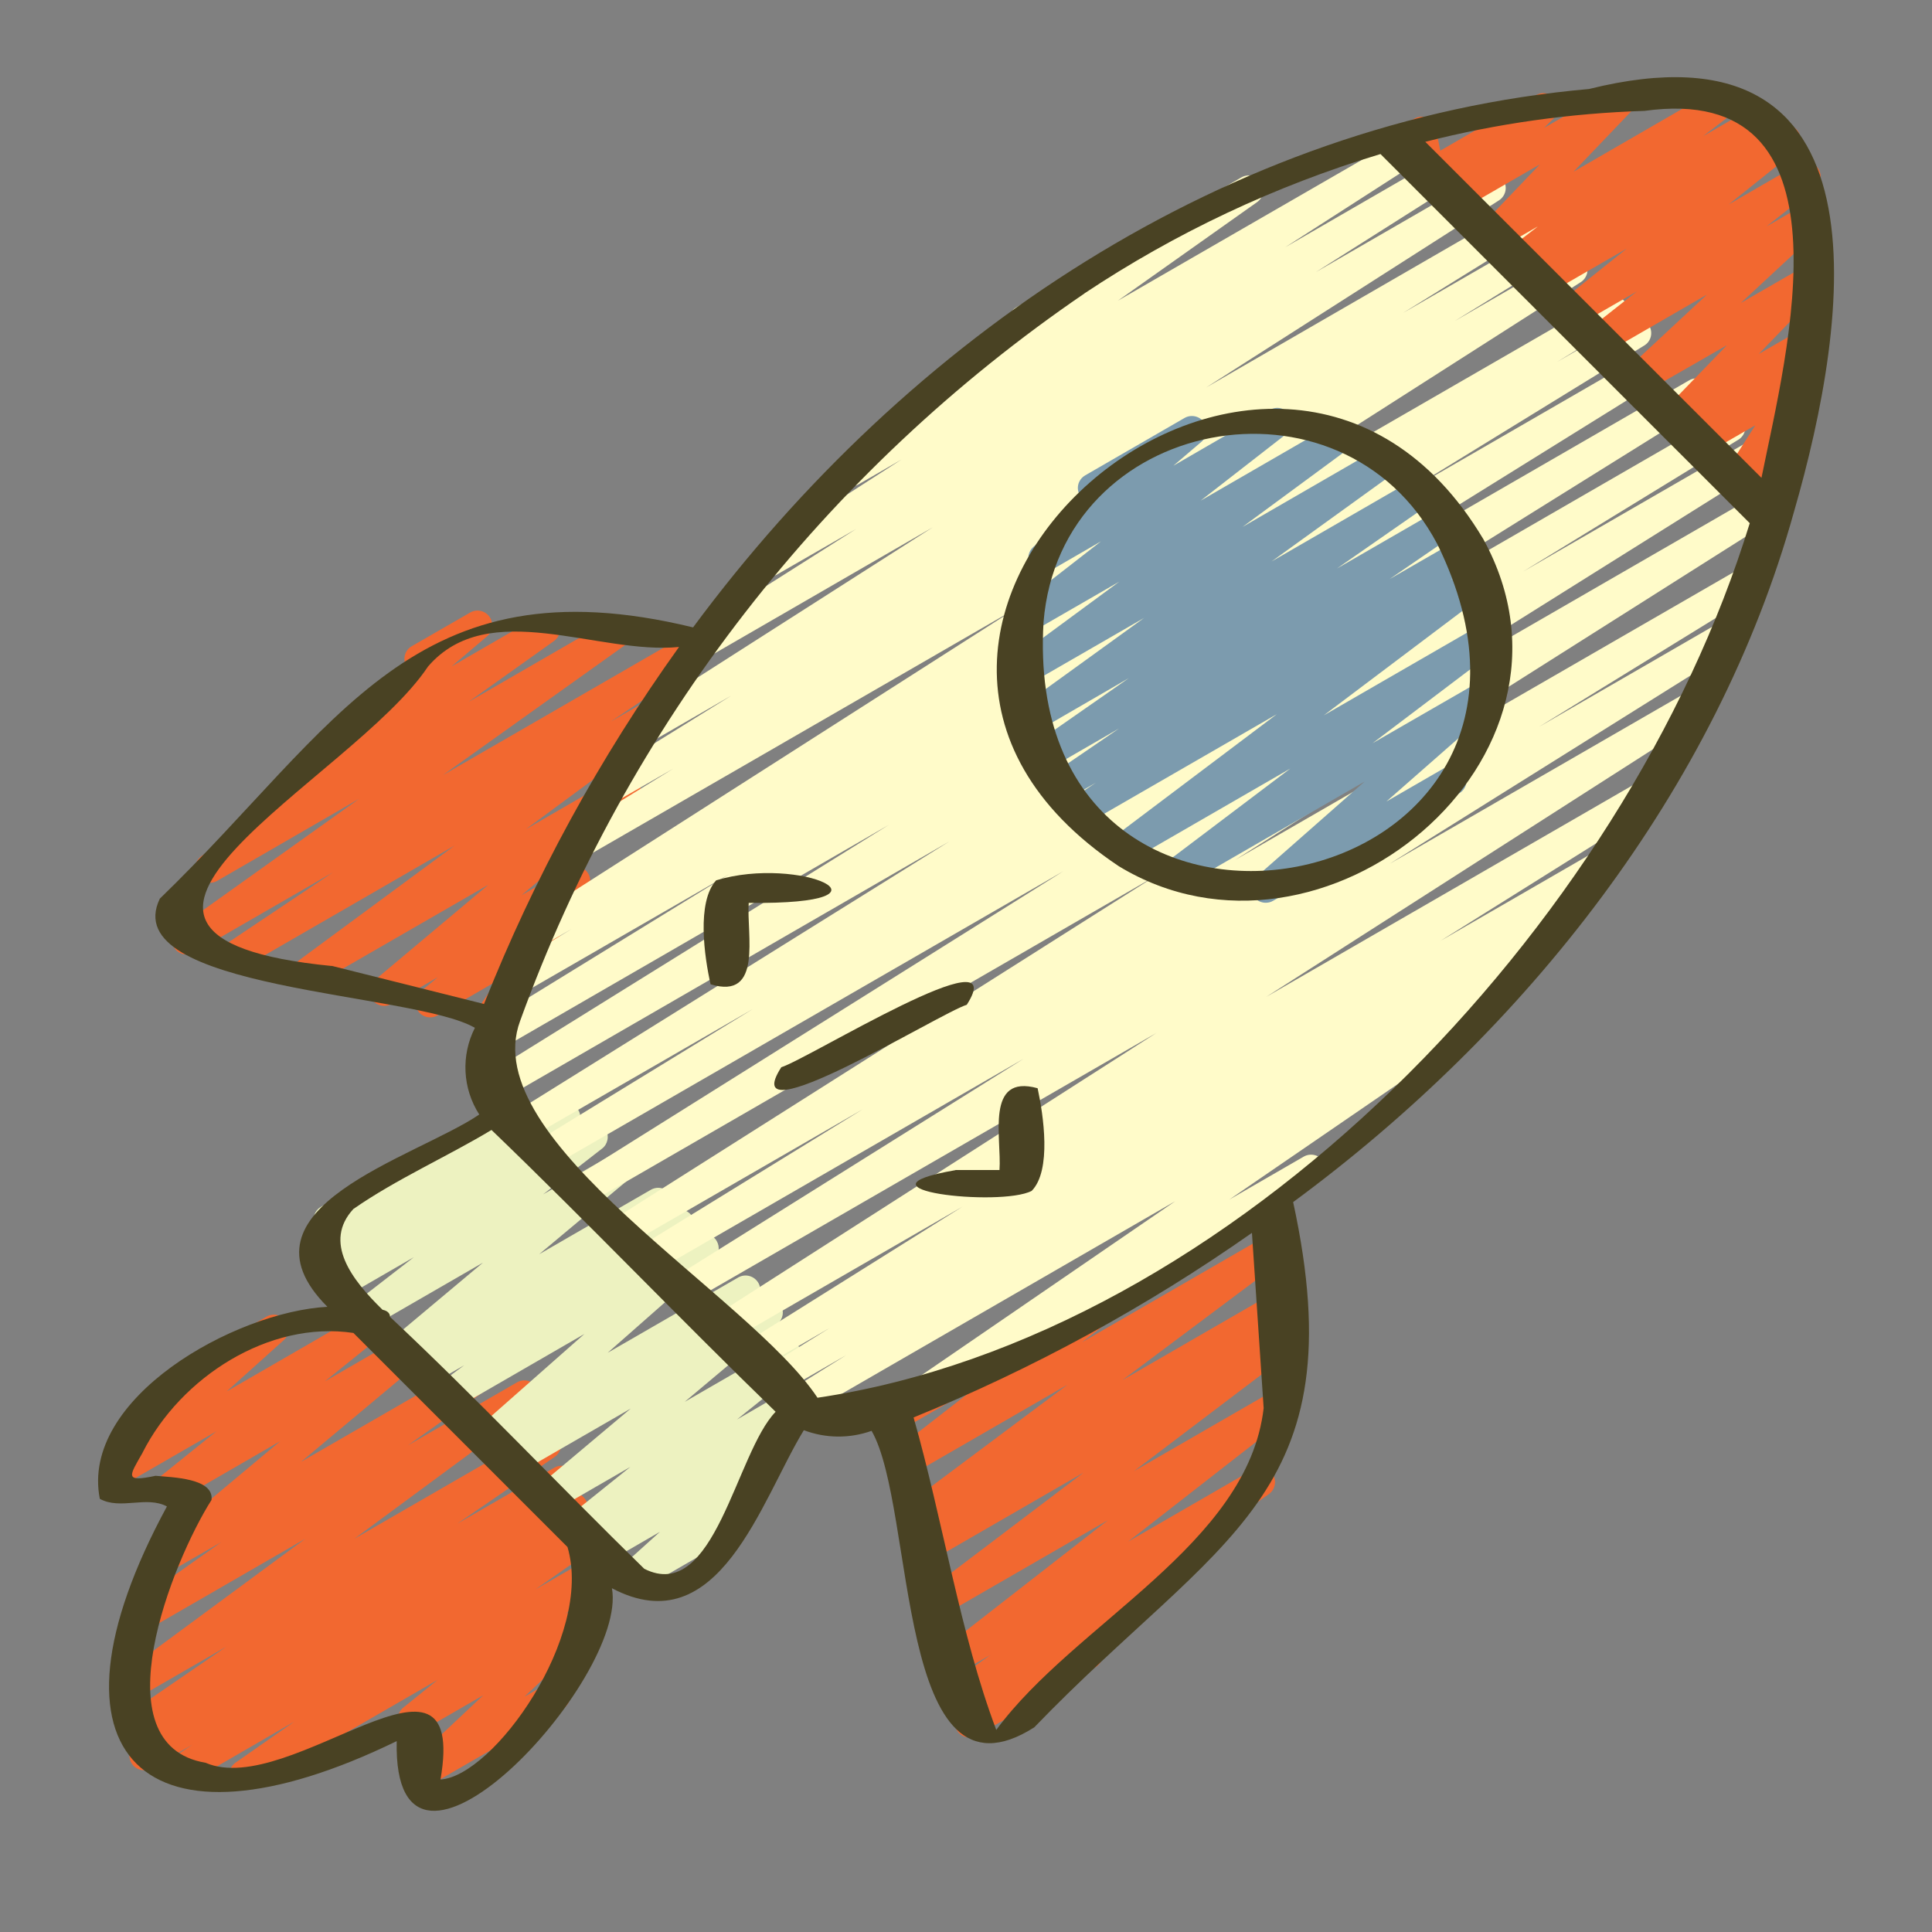 <?xml version="1.0" encoding="UTF-8"?>
<svg id="Layer_1_copy" data-name="Layer 1 copy" xmlns="http://www.w3.org/2000/svg" viewBox="0 0 150 150">
  <rect x="0" y="0" width="150" height="150" fill="#808080" stroke="none"/>
  <defs>
    <style>
      .cls-1 {
        fill: #fffbc9;
      }

      .cls-2 {
        fill: #7c9bae;
      }

      .cls-3 {
        fill: #494223;
      }

      .cls-4 {
        fill: #edf2c0;
      }

      .cls-5 {
        fill: #f26830;
      }
    </style>
  </defs>
  <path class="cls-5" d="m18.94,138.92c-.63,0-1.14-.5-1.14-1.13,0-.38.18-.73.49-.94l4.57-3.19-8.45,4.89c-.56.29-1.24.08-1.54-.48-.27-.5-.12-1.13.34-1.46l1.72-1.15-3.16,1.82c-.54.32-1.24.15-1.56-.39-.32-.53-.15-1.22.37-1.55l.47-.31c-.59.21-1.24-.1-1.45-.69-.17-.49,0-1.03.43-1.32l7.55-5.18-6.54,3.78c-.55.31-1.24.12-1.55-.42-.29-.5-.15-1.14.31-1.48l13.9-10.25-11.95,6.9c-.54.32-1.24.14-1.56-.4-.31-.51-.16-1.18.33-1.52l6.66-4.72-4.02,2.31c-.54.32-1.24.13-1.56-.41-.28-.48-.17-1.09.25-1.45l9.91-8.29-8.15,4.71c-.54.31-1.24.13-1.55-.42-.28-.49-.16-1.1.27-1.45l4.47-3.6-7.43,4.29c-.55.3-1.24.1-1.54-.46-.24-.45-.16-1.01.21-1.36l5.32-4.78c-.35-.05-.65-.25-.83-.56-.31-.54-.13-1.24.42-1.56l7.77-4.49c.55-.3,1.24-.1,1.54.46.24.45.16,1.01-.21,1.36l-4.45,4,10.8-6.24c.55-.31,1.24-.12,1.55.43.27.48.16,1.09-.27,1.44l-4.46,3.59,6.77-3.91c.54-.32,1.24-.14,1.56.41.28.48.17,1.1-.26,1.45l-9.91,8.29,13.73-7.92c.54-.31,1.24-.13,1.56.42.29.51.15,1.16-.33,1.5l-6.66,4.72,8.47-4.89c.55-.31,1.24-.11,1.55.44.28.49.15,1.11-.3,1.46l-13.89,10.25,14.35-8.28c.55-.31,1.24-.12,1.55.43.29.51.14,1.15-.34,1.49l-7.57,5.19,7.54-4.35c.55-.31,1.24-.11,1.55.44.29.52.13,1.17-.35,1.5l-.23.14c.57-.28,1.25-.04,1.52.53.25.51.08,1.12-.38,1.44l-1.71,1.14,1.48-.85c.55-.31,1.24-.12,1.55.42.29.51.15,1.16-.33,1.5l-4.57,3.19,3.68-2.12c.54-.32,1.24-.13,1.56.41.28.49.17,1.11-.27,1.46l-2.65,2.15.99-.57c.54-.33,1.24-.16,1.56.38.29.47.2,1.07-.21,1.44l-5.51,5.18,1.82-1.04c.54-.32,1.24-.14,1.56.41s.14,1.24-.41,1.56c0,0,0,0-.01,0l-10.32,5.96c-.54.33-1.24.16-1.56-.38-.29-.47-.2-1.07.21-1.44l5.51-5.18-4.92,2.84c-.54.32-1.24.14-1.56-.41-.29-.49-.17-1.11.27-1.47l2.66-2.15-14.42,8.33c-.17.1-.37.15-.57.15h0Z"/>
  <path class="cls-4" d="m48.86,123.74c-.63,0-1.14-.51-1.14-1.14,0-.32.14-.63.38-.84l3.14-2.83-4.15,2.4c-.55.31-1.24.12-1.55-.42-.28-.5-.16-1.13.3-1.47l.28-.21-.71.41c-.54.31-1.24.13-1.56-.42-.28-.49-.17-1.11.27-1.46l4.82-3.87-5.89,3.4c-.55.31-1.24.12-1.55-.42-.27-.48-.17-1.08.25-1.44l7.22-6.07-8.77,5.06c-.55.31-1.24.12-1.55-.43-.29-.5-.15-1.14.31-1.48l.77-.56-1.27.73c-.54.32-1.24.13-1.56-.41-.27-.47-.17-1.07.23-1.43l8.24-7.27-10.16,5.87c-.55.31-1.24.12-1.55-.43-.28-.5-.15-1.13.3-1.47l2.08-1.54-2.71,1.56c-.55.31-1.24.12-1.55-.42-.29-.5-.15-1.15.32-1.49l.15-.11-.59.34c-.54.32-1.24.13-1.56-.41-.28-.48-.17-1.09.25-1.45l7.15-5.99-8.68,5.01c-.55.3-1.24.1-1.55-.45-.27-.49-.15-1.1.29-1.44l4.57-3.54-5.52,3.19c-.55.31-1.24.12-1.55-.43-.28-.5-.15-1.13.31-1.47l.86-.63-.7.41c-.55.31-1.24.12-1.55-.43-.28-.49-.15-1.12.3-1.47l1.26-.96c-.63.03-1.16-.45-1.19-1.08-.02-.43.2-.83.57-1.04l14.26-8.23c.55-.31,1.24-.12,1.55.43.28.49.15,1.12-.3,1.47l-.49.37,3.42-1.97c.55-.31,1.24-.12,1.55.43.28.5.15,1.13-.31,1.47l-.85.62,1.72-.99c.54-.32,1.24-.13,1.56.41.29.49.16,1.13-.29,1.47l-4.57,3.55,5.54-3.19c.55-.31,1.24-.12,1.55.42.27.48.17,1.08-.25,1.44l-7.15,5.98,8.68-5.01c.55-.31,1.24-.12,1.55.42.29.5.15,1.15-.32,1.49l-.15.11.59-.34c.55-.31,1.24-.12,1.55.43.28.5.15,1.13-.3,1.47l-2.09,1.55,2.73-1.57c.55-.31,1.24-.12,1.55.43.27.47.17,1.05-.23,1.41l-8.24,7.26,10.16-5.86c.55-.3,1.24-.1,1.55.45.27.5.14,1.12-.31,1.46l-.77.56,1.27-.73c.55-.31,1.24-.12,1.55.42.27.48.17,1.08-.25,1.44l-7.22,6.07,7.59-4.38c.54-.31,1.24-.13,1.56.42.28.49.17,1.11-.27,1.46l-4.82,3.87,4.06-2.35c.55-.31,1.24-.11,1.55.44.28.49.15,1.11-.3,1.46l-2.25,1.69c.61.14,1,.74.87,1.36-.05.23-.17.44-.35.6l-3.71,3.35c.63,0,1.13.53,1.12,1.16,0,.4-.22.77-.57.97l-8.2,4.73c-.17.1-.36.15-.56.15h0Z"/>
  <path class="cls-5" d="m75.28,134.9c-.63,0-1.14-.51-1.14-1.14,0-.36.17-.7.46-.91l.35-.26c-.6.19-1.24-.15-1.42-.75-.14-.47.03-.98.42-1.26l2.96-2.1-2.4,1.38c-.54.32-1.24.13-1.56-.41-.28-.49-.16-1.12.29-1.47l12.79-9.96-12.65,7.3c-.55.31-1.24.12-1.55-.43-.28-.49-.15-1.12.3-1.47l12-9.09-11.79,6.81c-.55.31-1.24.11-1.55-.43-.29-.51-.14-1.16.34-1.49l1.82-1.25-1.24.72c-.55.31-1.24.12-1.55-.43-.28-.5-.15-1.12.3-1.47l12.43-9.29-12.21,7.05c-.54.32-1.24.14-1.56-.41-.29-.5-.17-1.13.29-1.48l6.64-5.16-6.24,3.61c-.56.29-1.25.08-1.54-.48-.27-.52-.1-1.17.4-1.49l20.73-11.97c.55-.31,1.24-.12,1.55.42.28.49.16,1.11-.29,1.46l-6.65,5.16,14.29-8.25c.54-.31,1.24-.13,1.56.42.29.5.16,1.13-.3,1.48l-12.43,9.3,11.48-6.63c.55-.31,1.24-.11,1.55.43.29.51.14,1.16-.34,1.49l-1.82,1.24.79-.46c.55-.31,1.24-.12,1.55.43.28.49.15,1.12-.3,1.47l-12,9.09,11.06-6.38c.55-.31,1.24-.12,1.55.43.28.49.16,1.11-.28,1.46l-12.78,9.96,9.71-5.61c.55-.31,1.24-.11,1.55.44.28.5.14,1.13-.32,1.47l-7.29,5.15c.19.09.35.23.47.41.33.5.22,1.18-.27,1.54l-6.12,4.58c.06.06.11.13.15.21.31.54.13,1.24-.42,1.56l-9.24,5.33c-.17.1-.37.15-.57.15h0Z"/>
  <path class="cls-5" d="m38.01,80.15c-.63,0-1.14-.51-1.14-1.14,0-.23.07-.46.2-.65l1.5-2.19-4.61,2.67c-.55.31-1.24.12-1.55-.42-.27-.48-.17-1.08.25-1.44l1.33-1.11-3.6,2.08c-.55.31-1.24.11-1.55-.43-.27-.47-.16-1.07.25-1.42l8.83-7.41-13.47,7.77c-.55.31-1.24.12-1.55-.42-.29-.5-.15-1.14.31-1.48l12.07-8.9-16.33,9.43c-.54.32-1.24.13-1.56-.41-.3-.52-.15-1.18.35-1.52l8.11-5.43-10.81,6.24c-.55.3-1.24.1-1.55-.45-.28-.5-.14-1.12.32-1.46l14.07-10.04-11.02,6.37c-.55.31-1.24.12-1.55-.42-.29-.51-.15-1.15.32-1.49l8.81-6.28c-.62-.1-1.05-.68-.95-1.3.04-.27.18-.52.39-.69l7.67-6.49c-.31-.54-.13-1.24.42-1.55l4.53-2.61c.54-.32,1.24-.13,1.56.41.28.48.17,1.09-.25,1.44l-2.75,2.33,6.72-3.88c.55-.31,1.24-.12,1.55.42.29.51.15,1.15-.32,1.49l-6.64,4.73,10.87-6.28c.55-.31,1.24-.12,1.55.42.29.51.15,1.15-.32,1.49l-14.08,10.05,19.9-11.49c.55-.31,1.24-.11,1.55.44.29.51.14,1.16-.35,1.49l-8.08,5.41,4.24-2.45c.55-.31,1.24-.12,1.55.42.29.5.15,1.14-.31,1.48l-12.06,8.9,7.2-4.16c.55-.31,1.24-.12,1.55.42.27.48.17,1.08-.25,1.44l-8.83,7.42,3.63-2.09c.55-.31,1.24-.11,1.55.43.27.47.16,1.07-.25,1.42l-2.78,2.34c.61.16.97.78.81,1.39-.03.13-.09.25-.16.36l-2.99,4.35c.31.54.13,1.24-.41,1.56l-1.32.76c-.17.1-.36.16-.56.16Z"/>
  <path class="cls-1" d="m61.82,110.12c-.63,0-1.14-.51-1.14-1.14,0-.39.2-.76.54-.97l4.5-2.81-5.13,2.96c-.54.32-1.24.15-1.56-.39s-.15-1.24.39-1.56l4.99-3.1-5.62,3.25c-.54.32-1.24.15-1.56-.39-.32-.54-.15-1.24.39-1.56l17.1-10.72-18.13,10.47c-.55.3-1.24.1-1.55-.45-.28-.52-.13-1.16.36-1.49l34.38-22.02-36.24,20.92c-.55.31-1.24.11-1.55-.44-.29-.52-.13-1.19.37-1.51l27.1-16.96-28.42,16.41c-.56.29-1.24.08-1.54-.48-.27-.52-.11-1.15.37-1.48l17.12-10.54-18.03,10.41c-.55.3-1.24.1-1.55-.45-.29-.52-.13-1.17.37-1.5l41.94-26.57-43.92,25.36c-.54.32-1.24.15-1.56-.39-.32-.54-.15-1.24.39-1.56l37.93-23.78-39.62,22.87c-.54.32-1.24.14-1.56-.4-.32-.54-.14-1.24.4-1.56h0l16.67-10.21-17.55,10.13c-.54.31-1.24.13-1.56-.42-.31-.53-.14-1.21.38-1.53l33.97-21.18-35.05,20.25c-.54.32-1.24.15-1.56-.39s-.15-1.24.39-1.56h0l31.54-19.6-29.95,17.31c-.55.3-1.24.1-1.55-.45-.29-.53-.12-1.19.38-1.51l18.74-11.53-16.01,9.24c-.55.3-1.24.1-1.55-.45-.29-.53-.12-1.19.38-1.51l4.94-3.02-2.21,1.28c-.55.3-1.24.1-1.55-.45-.28-.52-.13-1.16.36-1.49l37.9-24.22-33.36,19.26c-.54.32-1.24.15-1.56-.39-.32-.54-.15-1.24.39-1.56l7.91-4.87-4.33,2.49c-.54.32-1.24.15-1.56-.39-.32-.54-.15-1.24.39-1.56l10.02-6.22-5.92,3.42c-.54.32-1.24.14-1.56-.41-.31-.53-.15-1.21.37-1.54l22.74-14.53-16.9,9.77c-.55.3-1.24.09-1.54-.46-.28-.52-.12-1.16.36-1.49l12.13-7.69-6.13,3.53c-.55.31-1.24.12-1.55-.43-.3-.52-.14-1.19.37-1.52l10.83-6.97-3.34,1.93c-.54.31-1.24.13-1.56-.42-.29-.51-.15-1.16.33-1.5l13.76-9.75c-.61-.16-.97-.79-.81-1.39.08-.29.27-.54.53-.69l17.49-10.09c.55-.31,1.24-.11,1.55.44.28.5.14,1.13-.32,1.47l-10.83,7.67,22.65-13.07c.55-.3,1.24-.1,1.55.45.28.52.13,1.16-.36,1.49l-10.85,6.98,13.33-7.7c.55-.31,1.24-.12,1.55.42.3.53.14,1.2-.37,1.52l-12.13,7.69,13.05-7.53c.55-.31,1.24-.11,1.55.44.29.52.13,1.18-.37,1.51l-22.75,14.54,24.12-13.94c.54-.32,1.24-.15,1.56.39s.15,1.24-.39,1.56h0l-10,6.2,10.77-6.21c.55-.31,1.24-.11,1.55.43.3.53.13,1.2-.38,1.52l-7.93,4.89,8.62-4.98c.55-.31,1.24-.11,1.55.44.29.52.13,1.18-.37,1.51l-37.88,24.21,39.85-23c.55-.3,1.24-.09,1.54.47.28.52.11,1.17-.38,1.49l-4.98,3.03,5.59-3.22c.54-.32,1.24-.15,1.56.4.32.54.15,1.24-.4,1.56l-18.72,11.51,19.67-11.36c.55-.31,1.24-.11,1.55.43.3.53.13,1.2-.38,1.52l-31.53,19.6,32.9-19c.54-.32,1.24-.15,1.56.39s.15,1.24-.39,1.56l-33.98,21.18,35.47-20.48c.54-.32,1.24-.14,1.56.4.32.54.14,1.24-.4,1.56l-16.7,10.23,17.38-10.03c.55-.31,1.24-.11,1.55.44.29.52.13,1.19-.37,1.51l-37.93,23.78,37.81-21.83c.55-.31,1.24-.12,1.55.42.3.53.14,1.2-.37,1.52l-41.96,26.57,39.5-22.8c.54-.32,1.24-.15,1.56.4.32.54.15,1.24-.4,1.56l-17.09,10.52,14.35-8.29c.54-.32,1.24-.15,1.56.39.32.54.15,1.24-.39,1.56l-27.11,16.97,23.61-13.63c.55-.31,1.24-.11,1.55.44.29.52.13,1.18-.37,1.51l-34.37,22.01,29.44-17c.54-.32,1.24-.15,1.56.39.32.54.15,1.24-.39,1.56h0l-17.08,10.7,12.33-7.12c.55-.3,1.24-.1,1.55.45.29.52.12,1.18-.38,1.5l-5.04,3.13.13-.08c.56-.29,1.24-.08,1.54.48.27.51.11,1.15-.37,1.47l-5.69,3.56c.61-.14,1.22.25,1.36.86.1.45-.08.92-.47,1.19l-21.36,14.65,5.82-3.36c.56-.29,1.25-.08,1.54.48.27.52.1,1.17-.4,1.49l-31.29,18.07c-.55.31-1.24.12-1.55-.42-.29-.51-.15-1.16.34-1.5l21.35-14.64-28.88,16.68c-.18.1-.38.15-.58.15h0Z"/>
  <path class="cls-2" d="m98.27,70.09c-.63,0-1.14-.51-1.14-1.14,0-.33.14-.64.39-.85l8.43-7.42-14.17,8.18c-.55.31-1.24.12-1.55-.43-.28-.49-.15-1.12.3-1.47l9.65-7.29-12.37,7.14c-.55.31-1.24.12-1.55-.42-.28-.5-.16-1.13.3-1.47l12.57-9.47-14.63,8.44c-.55.3-1.24.11-1.55-.44-.28-.51-.13-1.15.34-1.48l1.79-1.2-2.09,1.21c-.54.33-1.24.16-1.57-.38-.32-.53-.17-1.21.35-1.55l5.11-3.49-5.26,3.04c-.56.28-1.25.06-1.53-.5-.25-.49-.11-1.08.32-1.41l7.23-5.04-7.08,4.1c-.55.31-1.24.12-1.55-.42-.29-.5-.15-1.15.32-1.49l9.49-6.86-8.88,5.12c-.55.31-1.24.12-1.55-.42-.29-.5-.15-1.14.31-1.48l8.2-6.04-6.78,3.91c-.54.32-1.24.13-1.56-.41-.28-.49-.16-1.12.29-1.47l6.63-5.16-3.94,2.28c-.55.31-1.24.12-1.55-.43-.27-.47-.17-1.06.24-1.42l4.13-3.53c-.57-.26-.83-.93-.58-1.5.1-.22.26-.4.47-.52l7.72-4.46c.54-.31,1.24-.13,1.56.42.27.48.17,1.08-.25,1.43l-2.18,1.86,7.48-4.33c.54-.32,1.24-.15,1.56.39.3.5.17,1.14-.29,1.49l-6.63,5.16,10.21-5.9c.55-.31,1.24-.12,1.55.42.29.5.15,1.14-.31,1.48l-8.2,6.04,10.52-6.08c.55-.31,1.24-.12,1.55.42.29.5.15,1.15-.32,1.49l-9.49,6.85,11.08-6.4c.55-.31,1.24-.11,1.55.44.28.51.14,1.14-.33,1.48l-7.23,5.03,7.97-4.6c.54-.32,1.24-.13,1.56.41.3.52.15,1.18-.34,1.51l-5.1,3.5,5.28-3.04c.54-.32,1.24-.13,1.56.41.3.52.15,1.18-.35,1.52l-1.79,1.2,1.51-.87c.55-.31,1.24-.12,1.55.42.28.5.16,1.13-.3,1.47l-12.57,9.47,12.18-7.03c.55-.31,1.24-.11,1.55.44.27.49.15,1.11-.29,1.45l-9.65,7.3,8.19-4.72c.55-.31,1.24-.11,1.55.44.26.46.17,1.05-.23,1.4l-8.44,7.41,4.52-2.61c.55-.31,1.24-.12,1.55.43.31.54.12,1.23-.41,1.54l-14.46,8.35c-.17.1-.36.15-.56.15h0Z"/>
  <path class="cls-5" d="m137.13,40.72c-.63,0-1.14-.51-1.14-1.14,0-.13.02-.26.07-.39l.56-1.56-1.17.68c-.55.31-1.24.12-1.55-.42-.21-.37-.2-.82.02-1.17l2.36-3.7-3.88,2.24c-.55.3-1.24.1-1.55-.45-.25-.45-.16-1.02.21-1.37l.46-.41-.86.5c-.55.31-1.24.12-1.55-.42-.25-.44-.18-.99.17-1.35l4.8-4.96-6.44,3.7c-.54.32-1.24.14-1.56-.4-.27-.46-.18-1.06.21-1.42l6.24-5.81-7.94,4.59c-.55.31-1.24.11-1.55-.43-.27-.48-.16-1.1.28-1.44l3.76-2.96-4.65,2.68c-.54.31-1.24.13-1.56-.42-.28-.49-.17-1.11.27-1.46l5.16-4.13-6.27,3.62c-.54.32-1.24.13-1.56-.41-.3-.51-.16-1.15.32-1.5l.2-.14-.64.38c-.55.31-1.24.12-1.55-.42-.28-.49-.16-1.12.29-1.47l2.34-1.8-3.02,1.74c-.54.31-1.24.13-1.56-.42-.25-.44-.19-.99.16-1.36l4.55-4.76-6.15,3.55c-.55.31-1.24.11-1.55-.43-.25-.44-.17-1,.18-1.36l.77-.76-1.23.71c-.54.31-1.24.13-1.56-.42-.06-.11-.11-.23-.13-.35l-.33-1.71-.29.17c-.55.31-1.24.12-1.55-.43-.31-.54-.12-1.23.41-1.54l1.68-.97c.32-.19.71-.21,1.04-.05.34.15.58.46.64.82l.33,1.71,7.46-4.32c.55-.31,1.24-.11,1.55.43.25.44.17,1-.18,1.36l-.77.76,5.44-3.14c.54-.31,1.24-.13,1.56.42.25.44.19.99-.16,1.36l-4.55,4.76,11.14-6.44c.55-.31,1.24-.12,1.55.42.28.49.16,1.12-.29,1.47l-2.34,1.79,4.1-2.36c.54-.32,1.24-.13,1.56.41.3.51.16,1.15-.32,1.5l-.2.15.73-.41c.55-.31,1.24-.12,1.55.43.27.48.16,1.1-.27,1.45l-5.16,4.13,5.43-3.14c.55-.31,1.24-.12,1.55.42.28.49.16,1.11-.28,1.46l-3.77,2.97,2.91-1.68c.54-.32,1.24-.14,1.56.4.27.46.18,1.06-.21,1.42l-6.25,5.8,4.81-2.77c.55-.31,1.24-.12,1.55.42.25.44.18.99-.17,1.35l-4.8,4.96,3.02-1.74c.55-.3,1.24-.1,1.55.45.25.45.16,1.02-.21,1.37l-1.1,1c.63.03,1.11.57,1.07,1.2-.01.2-.07.38-.18.55l-2.38,3.72c.58-.24,1.25.04,1.48.63.11.26.11.55.02.82l-1.14,3.11.04.06c.31.55.13,1.24-.42,1.55,0,0,0,0,0,0l-.62.36c-.17.1-.37.16-.57.16h0Z"/>
  <g>
    <path class="cls-3" d="m86.86,67.25c15.78,9.59,37.68-8.36,28.3-25.4-16.22-27.17-55.82,7.01-28.3,25.4Zm-5.84-18.95c1.3-16,23.18-20.12,30.58-6.04,13.69,27.87-32.41,36.82-30.58,6.04Z"/>
    <path class="cls-3" d="m7.75,116.37c1.61.88,3.61-.26,5.21.59-10.55,19.47-1.69,27.73,17.84,18.22-.33,14.83,17.99-4.76,16.71-11.87,8.32,4.39,11.59-6.87,14.9-12.27,1.69.64,3.55.66,5.26.05,3.45,5.99,1.82,29.9,12.63,23.02,14.3-14.84,25.07-17.87,20.1-40.78,18.03-13.28,32.87-32,38.88-53.58,4.35-15.03,7.74-38.72-15.91-32.84-28.13,2.49-52.87,19.25-69.56,41.8-21.71-5.28-27.57,7.68-41.4,21.06-3.44,7.11,19.7,7.25,24.46,10.03-1.09,2.15-.96,4.71.34,6.73-4.95,3.36-19.46,7.25-11.79,14.93-7.22.39-19.21,7.11-17.67,14.91h0Zm90.36-7.04c-1.23,10.61-14.66,16.68-20.76,24.98-2.8-7.41-4.16-16.34-6.42-24.26,9.27-3.78,18.08-8.58,26.27-14.33l.91,13.61ZM127.67,8.61c16.62-2.31,11.07,18.7,9.09,28.49l-26.1-26.09c5.56-1.42,11.26-2.22,17-2.4Zm-43.49,14.18c7.09-4.72,14.84-8.37,23-10.83l28.67,28.66c-9.63,31.38-40.08,63.1-72.38,67.9-5.31-8.01-26.56-19.89-23.09-29.25,8.31-22.96,23.64-42.72,43.81-56.48h0Zm-58.42,52.21c-23.79-2.34,1.57-14.38,7.47-23.25,4.7-5.46,13.21-.89,19.49-1.52-6.16,8.59-11.25,17.9-15.14,27.72l-11.82-2.96Zm1.7,18.85c3.34-2.32,7.19-4.01,10.7-6.12,7.5,7.21,14.61,14.66,22.06,21.88-3.1,3.19-4.73,14.95-10.2,12.19-6.67-6.52-12.91-13.15-19.74-19.56,0-.26-.18-.47-.58-.55-2.4-2.34-4.64-5.26-2.25-7.84Zm-16.39,18.93c2.96-5.85,9.81-10.27,16.37-9.29,5.54,5.54,11.08,11.08,16.62,16.62,2.05,6.9-5.77,17.82-9.86,18.05,2.16-12.5-11.63,1.57-18.24-1.3-8.32-1.39-2.54-15.69.46-20.4.22-1.7-3.06-1.76-4.34-1.88-2.46.52-2.05.03-1.01-1.79h0Z"/>
    <path class="cls-3" d="m55.6,68.35c-1.53,1.69-.91,5.96-.43,8.07,4.08,1.25,2.78-3.9,2.96-6.32,12.54.14,3.94-3.73-2.53-1.75h0Z"/>
    <path class="cls-3" d="m74.18,90.85c-8.67,1.51,3.49,2.88,5.92,1.61,1.56-1.59.91-5.89.46-7.97-4.1-1.14-2.78,3.88-2.96,6.35h-3.42Z"/>
    <path class="cls-3" d="m60.66,82.86c-3.67,5.71,12.32-4.21,14.4-4.85,3.67-5.71-12.32,4.21-14.4,4.85Z"/>
  </g>
</svg>